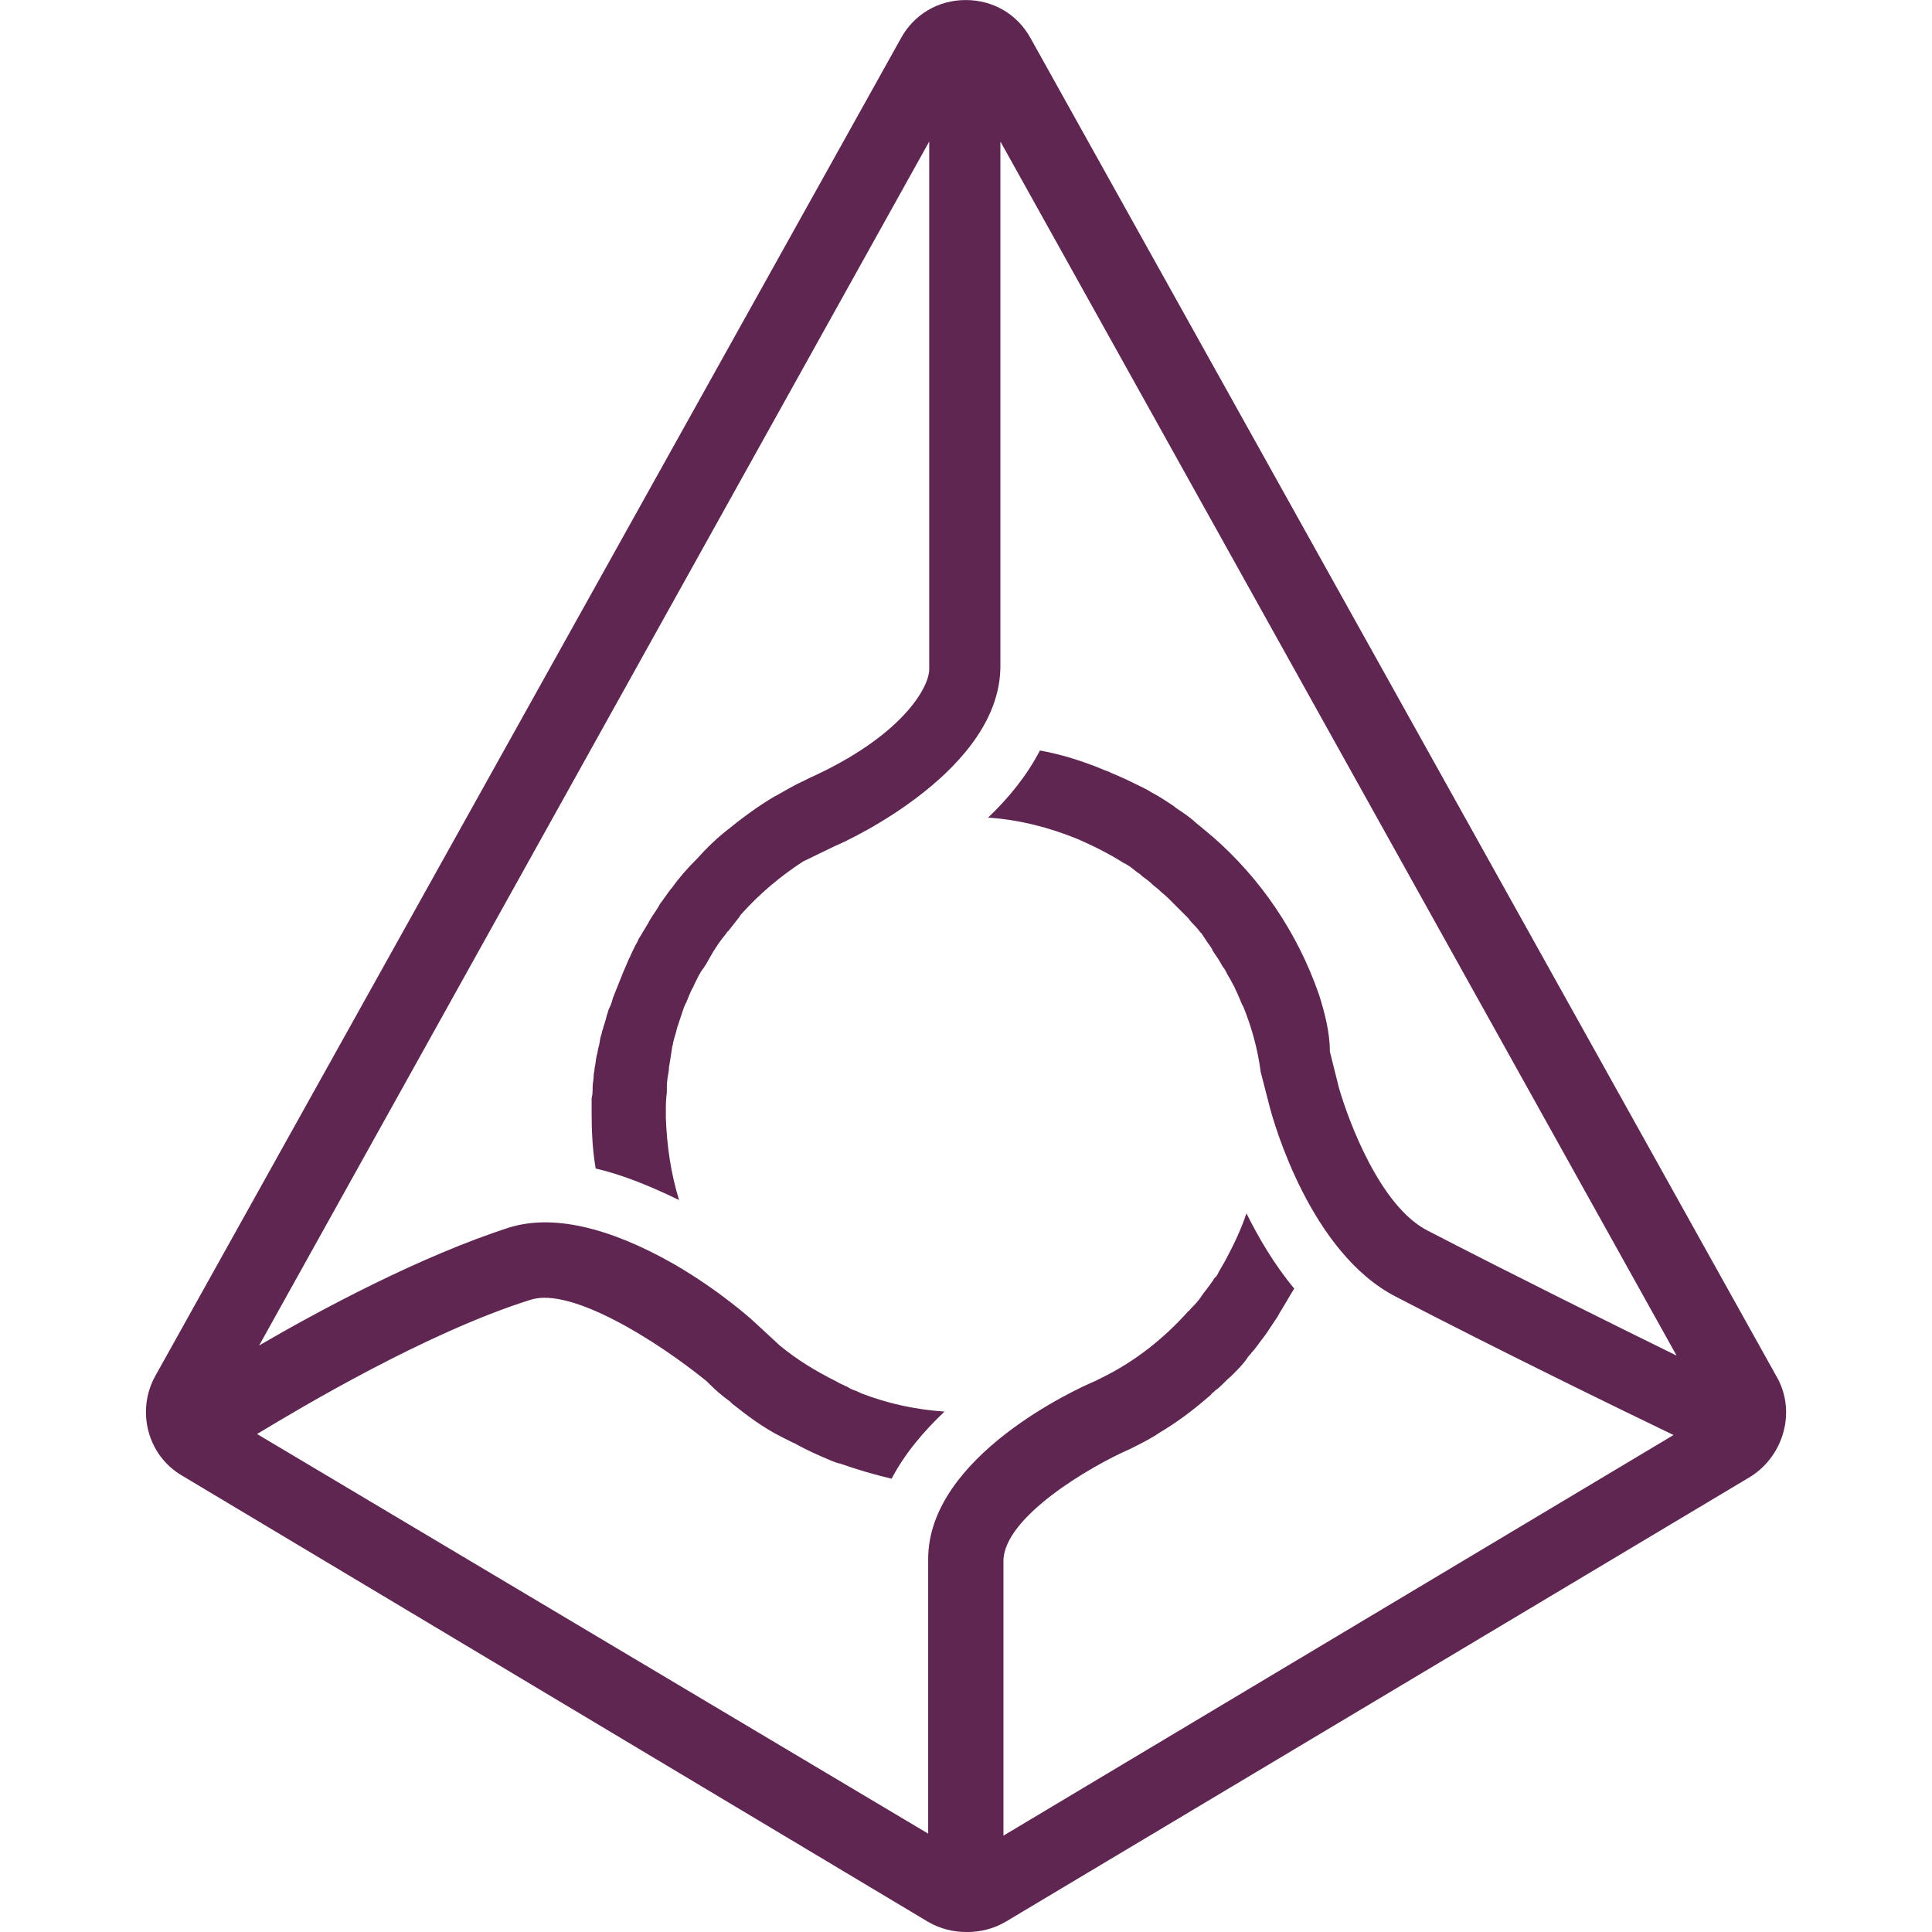 <svg height="50" viewBox="0 0 50 50" width="50" xmlns="http://www.w3.org/2000/svg"><path d="m34.125 25.711c-.553-1.579-1.5-2.974-2.737-4.053l-.474-.395-.026-.026c-.158-.132-.316-.237-.474-.342l-.026-.026c-.158-.105-.316-.211-.5-.316-.026 0-.026-.026-.053-.026-.158-.105-.342-.184-.5-.263-.026 0-.026-.026-.053-.026-.158-.079-.342-.158-.526-.237-.026 0-.026-.026-.053-.026-.158-.053-.316-.132-.474-.184-.421-.158-.868-.289-1.316-.368-.342.658-.816 1.237-1.342 1.737.816.053 1.605.263 2.316.553.421.184.842.395 1.211.632.026 0 .053.026.053.026.105.053.184.132.289.211.053.026.079.053.132.105.079.053.184.132.263.211.053.053.105.079.158.132.079.079.158.132.237.211l.158.158.211.211.158.158c.053.079.132.158.184.211.053.053.105.132.158.184l.158.237c.053.079.105.132.132.211l.158.237c.053.079.079.158.132.211.053.079.079.158.132.237s.079.158.132.237c.026.079.079.158.105.237.053.105.079.211.132.289.211.526.368 1.079.447 1.684l.237.921c.105.395 1.053 3.763 3.263 4.895 2.526 1.316 5.868 2.947 7.184 3.579l-17.342 10.368v-7.105c0-1.132 2.237-2.447 3.263-2.895l.053-.026c.211-.105.421-.211.632-.342l.079-.053c.447-.263.868-.579 1.263-.921.026-.026.079-.053.105-.105.053-.026.079-.079.132-.105.132-.105.237-.237.368-.342l.053-.053c.132-.132.263-.263.368-.421.026-.053.079-.079.105-.132.105-.105.184-.237.289-.368.026-.026.053-.079.079-.105l.316-.474c0-.026.026-.026.026-.053.132-.211.263-.447.395-.658-.526-.632-.921-1.316-1.237-1.947-.132.395-.316.789-.5 1.132-.079.158-.184.316-.263.474-.026.026-.026.053-.053.053-.079.132-.184.263-.263.368-.026.026-.053.079-.079.105-.079.132-.184.237-.289.342-.026.026-.026.053-.053.053-.632.711-1.395 1.316-2.263 1.737l-.158.079c-.447.184-4.316 1.947-4.316 4.605v7.105l-17.368-10.342c1.132-.684 4.395-2.632 7.079-3.474 1.053-.342 3.289 1.079 4.553 2.105l.079.079c.158.158.342.316.526.447l.053.053c.395.316.816.632 1.289.868l.316.158c.026 0 .053.026.053.026.289.158.579.289.895.421.053.026.079.026.132.053.026 0 .053.026.105.026.447.158.895.289 1.342.395.342-.658.842-1.237 1.368-1.737-.763-.053-1.474-.211-2.158-.474-.026-.026-.079-.026-.105-.053-.079-.026-.158-.053-.237-.105-.026-.026-.079-.026-.105-.053-.079-.026-.158-.079-.211-.105-.526-.263-1-.553-1.447-.921l-.684-.632c-.026-.026-.868-.789-2.053-1.474-1.711-.974-3.158-1.289-4.263-.947-2.289.737-4.895 2.132-6.474 3.053l17.342-31.158v13.658c0 .474-.711 1.737-3.105 2.816l-.158.079c-.237.105-.447.237-.684.368l-.053.026c-.447.263-.868.579-1.289.921-.263.211-.5.447-.711.684l-.026.026c-.237.237-.447.474-.632.737l-.026.026c-.105.132-.184.263-.289.395 0 .026-.026.026-.026.053-.079.132-.158.237-.237.368 0 .026-.026.026-.026.053l-.237.395c-.026.026-.026.053-.053.105-.079.132-.132.263-.184.368 0 .026-.026.053-.026.053-.053.132-.105.237-.158.368-.026.053-.026.079-.053.132l-.158.395c-.026.053-.026.079-.053.132-.026.105-.053.184-.105.289-.026.053-.026.105-.053.158-.026.132-.079.263-.105.368-.026.053-.026.132-.053.184-.026.079-.026.184-.053.263-.026.079-.026.158-.053.237-.026.105-.026.211-.053.316 0 .079-.026.132-.026.211 0 .105-.026.184-.026.289 0 .105 0 .184-.026.289v.395c0 .474.026.974.105 1.421.684.158 1.395.447 2.158.816-.211-.684-.316-1.395-.342-2.132v-.132c0-.184 0-.342.026-.526v-.132c0-.158.026-.289.053-.447v-.053c.026-.158.053-.316.079-.5 0-.053.026-.079.026-.132.026-.132.079-.263.105-.395 0-.026.026-.053.026-.079l.158-.474c.026-.026.026-.079.053-.105.053-.132.105-.263.158-.368.026-.026.026-.053.053-.105.079-.158.132-.289.237-.421.026-.026.026-.053.053-.079.079-.132.132-.237.211-.368.026-.026.026-.053.053-.079.079-.132.184-.263.289-.395 0 0 0-.026.026-.026.105-.132.184-.237.289-.368.026-.026.026-.053.053-.079.474-.526 1-.974 1.605-1.368l.816-.395c.447-.184 4.289-2 4.289-4.658v-13.579l17.5 31.421c-1.553-.763-4.316-2.132-6.447-3.237-1.237-.632-2.053-2.868-2.289-3.684l-.237-.947c0-.5-.132-1-.289-1.5zm11.842 9.895-19.289-34.605c-.342-.632-.974-1-1.684-1s-1.342.368-1.684 1l-19.289 34.605c-.5.895-.211 2.053.684 2.579l19.316 11.553c.316.184.658.263 1 .263.342 0 .684-.079 1-.263l19.289-11.526c.868-.553 1.184-1.711.658-2.605z" fill="#5f2652" fill-rule="evenodd"/></svg>